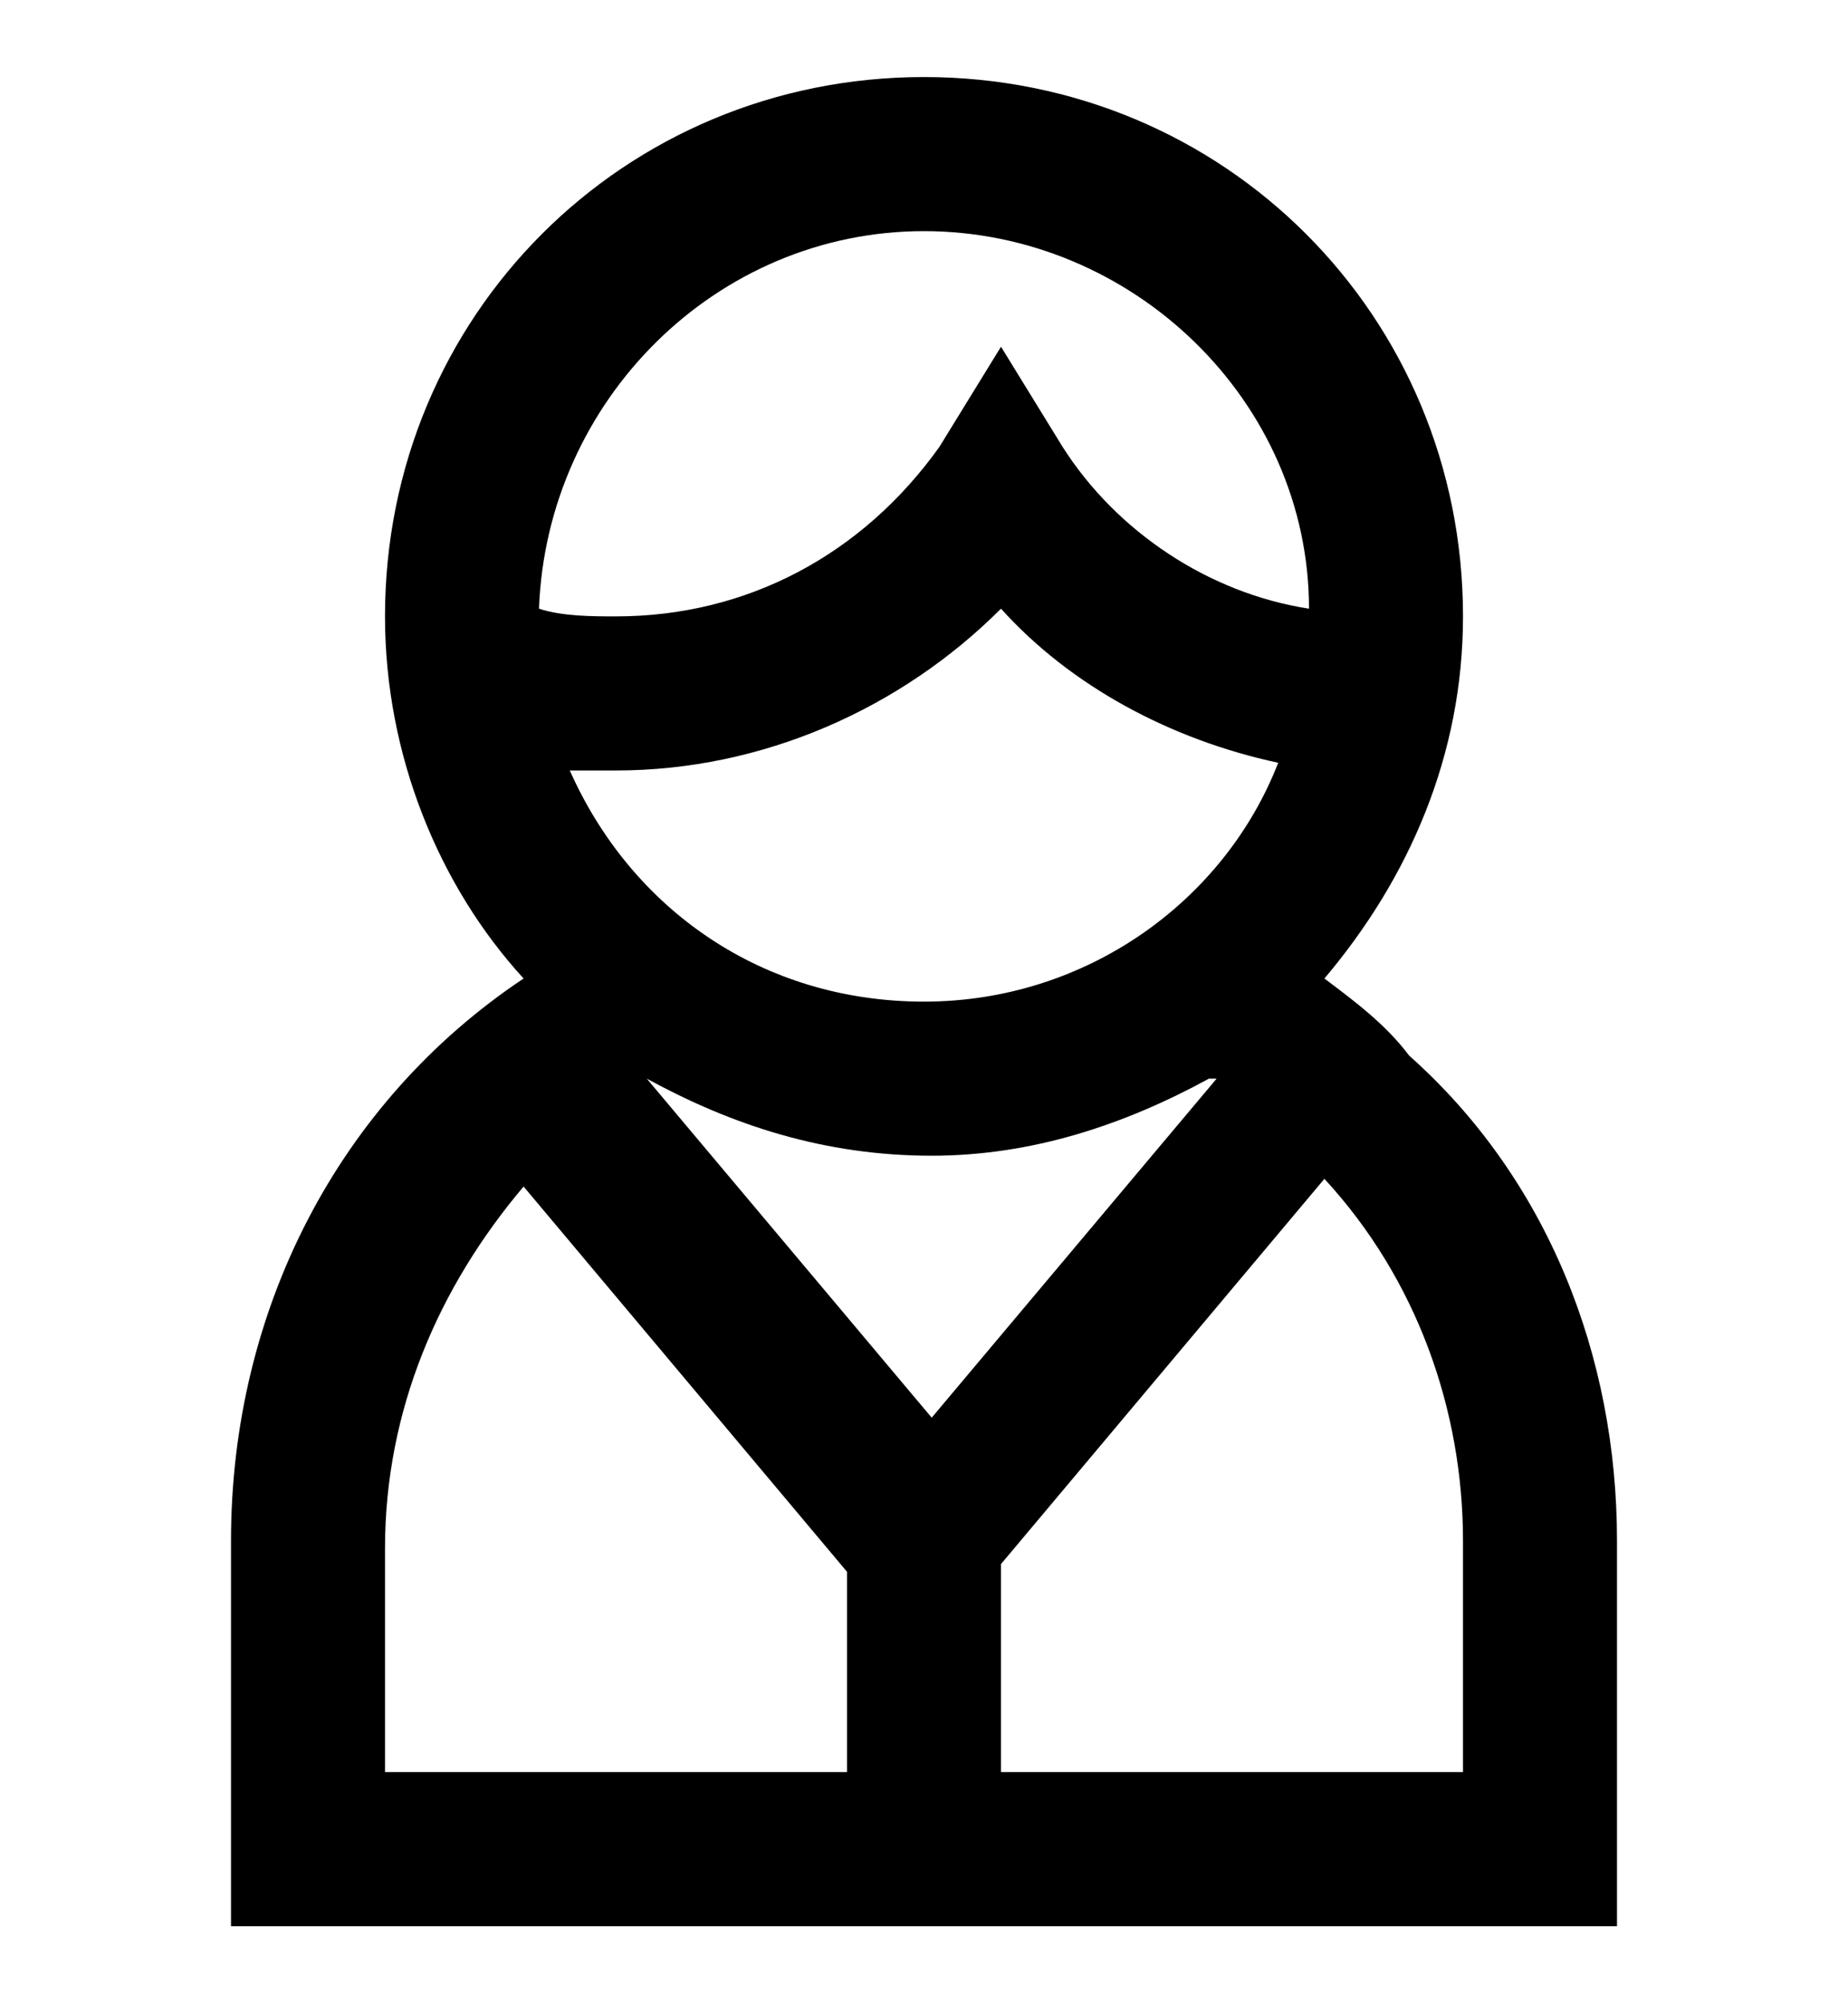 <?xml version="1.0" encoding="utf-8"?>
<!-- Generator: Adobe Illustrator 19.0.0, SVG Export Plug-In . SVG Version: 6.00 Build 0)  -->
<svg version="1.1" id="XMLID_180_" xmlns="http://www.w3.org/2000/svg" xmlns:xlink="http://www.w3.org/1999/xlink" x="0px" y="0px"
	 viewBox="-19 20 24 26" style="enable-background:new -19 20 24 26;" xml:space="preserve">
<g id="user-manager">
	<g>
		<path d="M2,45h-18v-5c0-3,1.4-5.7,3.8-7.3c-1.1-1.2-1.8-2.9-1.8-4.7c0-3.9,3.1-7,7-7s7,3.1,7,7c0,1.8-0.7,3.4-1.8,4.7
			c0.4,0.3,0.8,0.6,1.1,1C1.1,35.3,2,37.6,2,40V45z M-6,43h6v-3c0-1.7-0.6-3.4-1.8-4.7l-4.2,5V43z M-14,43h6v-2.6l-4.2-5
			c-1.1,1.3-1.8,2.9-1.8,4.7V43z M-10.6,34l3.7,4.4l3.7-4.4c0,0,0,0-0.1,0c-1.1,0.6-2.3,1-3.6,1C-8.3,35-9.5,34.6-10.6,34L-10.6,34z
			 M-11.6,30c0.8,1.8,2.5,3,4.6,3s3.9-1.3,4.6-3.1c-1.4-0.3-2.7-1-3.6-2c-1.3,1.3-3.1,2.1-5,2.1C-11.2,30-11.4,30-11.6,30z
			 M-12,27.9c0.3,0.1,0.7,0.1,1,0.1c1.7,0,3.2-0.8,4.2-2.2l0.8-1.3l0.8,1.3c0.7,1.1,1.9,1.9,3.2,2.1c0-2.7-2.3-4.9-5-4.9
			S-11.9,25.2-12,27.9z"/>
	</g>
</g>
</svg>
